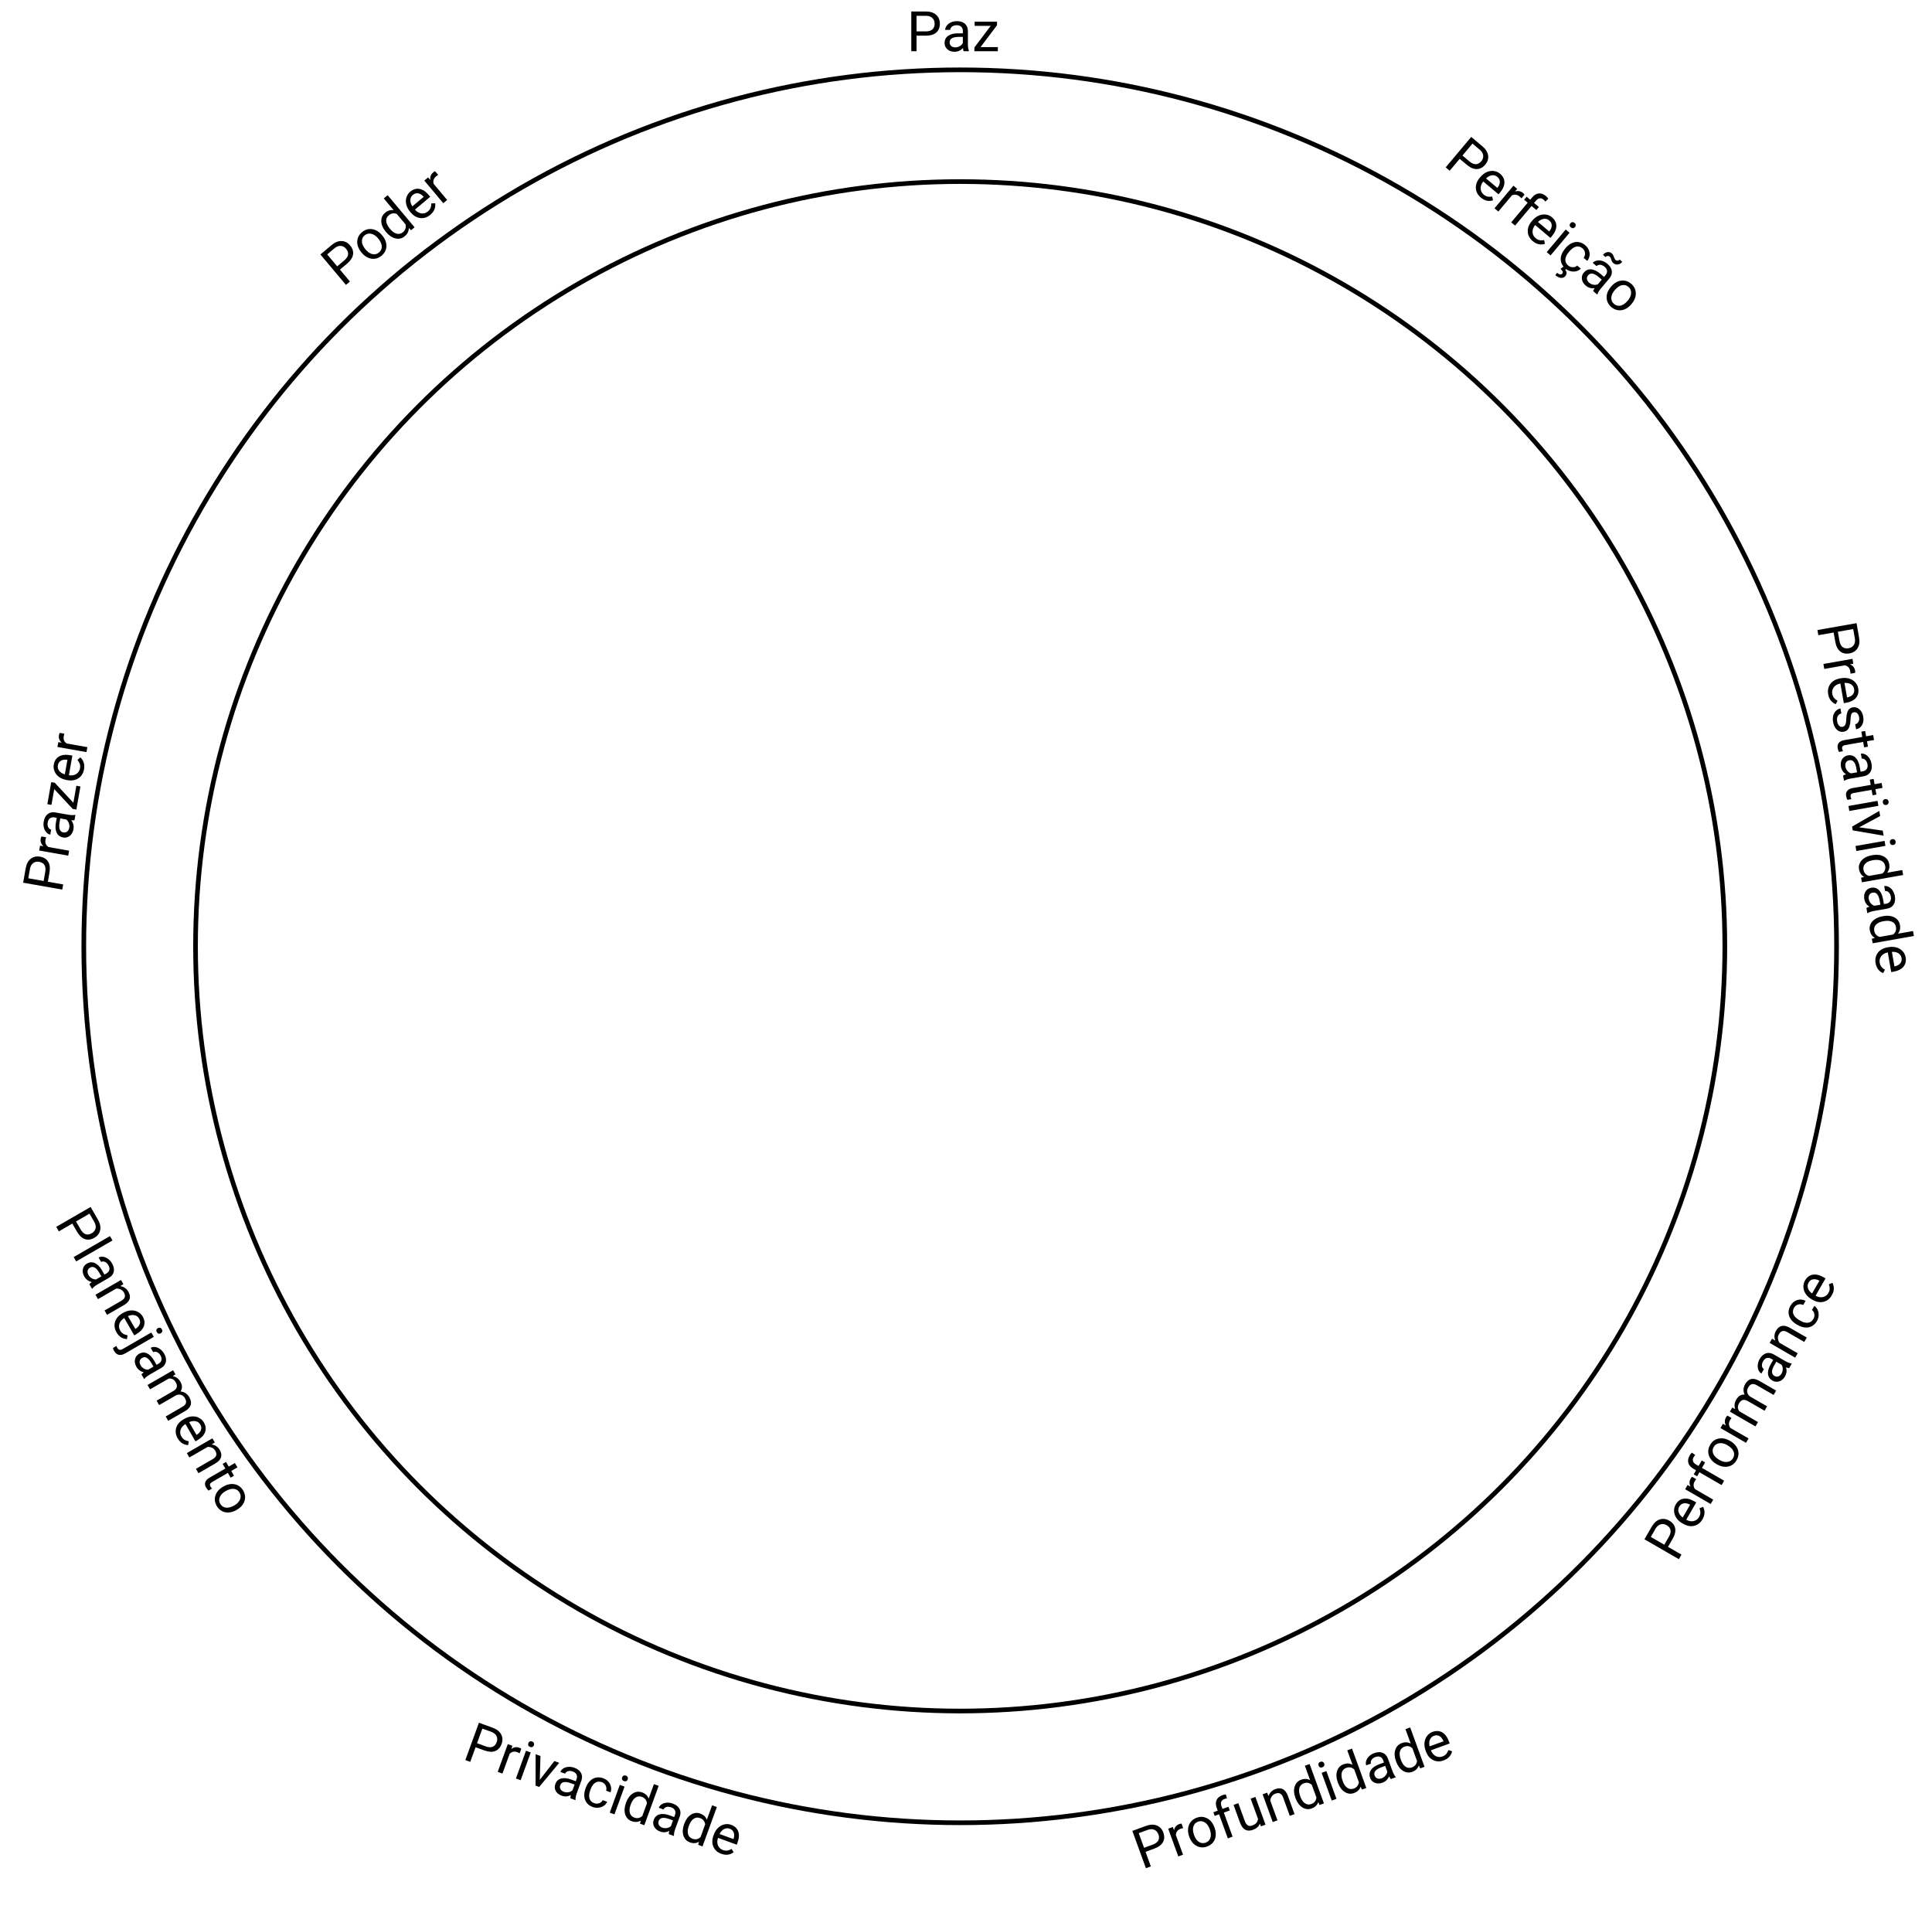 <svg width="830" height="820" viewBox="0 0 830 820" fill="none" xmlns="http://www.w3.org/2000/svg">
<circle cx="412.5" cy="406.5" r="376.5" stroke="black" stroke-width="2"/>
<circle cx="412.5" cy="406.5" r="328.5" stroke="black" stroke-width="2"/>
<path d="M627.096 68.22L622.803 73.337L621.079 71.89L632.047 58.82L636.867 62.865C638.298 64.065 639.11 65.369 639.306 66.777C639.507 68.19 639.103 69.498 638.094 70.701C637.029 71.97 635.81 72.615 634.436 72.635C633.074 72.654 631.654 72.044 630.175 70.803L627.096 68.22ZM628.279 66.81L631.376 69.409C632.298 70.182 633.185 70.559 634.037 70.54C634.894 70.515 635.667 70.093 636.355 69.273C637.008 68.495 637.285 67.667 637.186 66.788C637.087 65.909 636.617 65.102 635.776 64.366L632.58 61.684L628.279 66.81ZM636.171 84.86C634.855 83.756 634.145 82.426 634.042 80.871C633.945 79.31 634.503 77.806 635.719 76.357L635.975 76.052C636.783 75.088 637.686 74.383 638.684 73.935C639.693 73.487 640.705 73.326 641.72 73.453C642.746 73.58 643.645 73.967 644.417 74.615C645.679 75.674 646.312 76.914 646.314 78.333C646.316 79.753 645.667 81.237 644.366 82.787L643.786 83.479L637.206 77.957C636.427 78.935 636.055 79.944 636.09 80.983C636.137 82.021 636.573 82.887 637.399 83.58C637.985 84.072 638.582 84.369 639.19 84.472C639.798 84.574 640.42 84.555 641.057 84.416L641.408 86.058C639.545 86.625 637.799 86.226 636.171 84.86ZM643.272 75.979C642.601 75.417 641.833 75.19 640.966 75.299C640.105 75.402 639.251 75.849 638.405 76.638L643.271 80.721L643.376 80.595C644.036 79.711 644.356 78.868 644.336 78.066C644.321 77.257 643.966 76.562 643.272 75.979ZM653.635 85.196C653.419 84.943 653.165 84.693 652.871 84.447C651.782 83.533 650.654 83.377 649.486 83.978L643.701 90.873L642.041 89.479L650.191 79.766L651.807 81.122L650.892 82.266C652.165 81.856 653.301 82.07 654.3 82.908C654.624 83.179 654.834 83.427 654.931 83.652L653.635 85.196ZM649.231 95.513L656.304 87.083L654.769 85.795L655.846 84.511L657.382 85.8L658.218 84.803C659.091 83.762 660.045 83.19 661.079 83.089C662.112 82.987 663.138 83.363 664.155 84.217C664.538 84.538 664.876 84.908 665.167 85.326L663.948 86.598C663.712 86.308 663.435 86.03 663.118 85.763C662.579 85.312 662.03 85.121 661.471 85.192C660.916 85.257 660.393 85.583 659.901 86.17L659.042 87.193L661.116 88.933L660.039 90.217L657.965 88.477L650.892 96.906L649.231 95.513ZM658.471 103.571C657.154 102.467 656.444 101.137 656.341 99.582C656.244 98.021 656.803 96.517 658.018 95.069L658.274 94.763C659.082 93.8 659.986 93.094 660.983 92.646C661.992 92.198 663.004 92.037 664.019 92.165C665.045 92.291 665.944 92.678 666.716 93.326C667.979 94.385 668.611 95.625 668.613 97.044C668.615 98.464 667.966 99.949 666.666 101.499L666.085 102.19L659.505 96.668C658.726 97.646 658.354 98.655 658.389 99.694C658.436 100.733 658.872 101.598 659.698 102.291C660.284 102.783 660.881 103.081 661.489 103.183C662.097 103.285 662.719 103.266 663.356 103.127L663.708 104.769C661.844 105.336 660.098 104.937 658.471 103.571ZM665.571 94.691C664.901 94.128 664.132 93.901 663.265 94.01C662.404 94.114 661.55 94.56 660.704 95.349L665.57 99.432L665.675 99.306C666.335 98.422 666.655 97.579 666.635 96.777C666.62 95.968 666.265 95.273 665.571 94.691ZM666.144 109.704L664.483 108.311L672.634 98.598L674.294 99.991L666.144 109.704ZM674.661 95.908C674.887 95.639 675.158 95.479 675.476 95.429C675.799 95.384 676.122 95.498 676.445 95.769C676.769 96.04 676.936 96.338 676.948 96.665C676.96 96.991 676.853 97.288 676.627 97.558C676.401 97.827 676.129 97.981 675.811 98.02C675.492 98.059 675.172 97.943 674.848 97.672C674.525 97.401 674.355 97.105 674.338 96.785C674.327 96.47 674.435 96.177 674.661 95.908ZM673.693 114.035C674.286 114.532 674.954 114.787 675.698 114.799C676.442 114.812 677.064 114.569 677.564 114.07L679.135 115.389C678.638 115.92 678.002 116.289 677.227 116.495C676.452 116.702 675.643 116.706 674.799 116.508C673.962 116.315 673.214 115.943 672.556 115.39C671.233 114.28 670.549 112.957 670.503 111.419C670.468 109.881 671.094 108.345 672.379 106.813L672.613 106.535C673.406 105.589 674.285 104.894 675.25 104.449C676.215 104.004 677.191 103.85 678.179 103.985C679.173 104.125 680.113 104.567 680.998 105.31C682.088 106.224 682.718 107.309 682.888 108.564C683.065 109.824 682.741 110.995 681.915 112.076L680.344 110.758C680.823 110.089 681.016 109.374 680.921 108.611C680.838 107.848 680.482 107.202 679.853 106.675C679.009 105.967 678.098 105.722 677.119 105.941C676.151 106.159 675.185 106.842 674.221 107.991L673.957 108.305C673.018 109.425 672.525 110.48 672.479 111.471C672.433 112.462 672.837 113.317 673.693 114.035ZM672.908 115.517L672.408 115.894C673.188 116.824 673.212 117.726 672.479 118.599C671.992 119.18 671.368 119.437 670.608 119.37C669.843 119.31 669.033 118.92 668.177 118.202L668.92 117.189C669.393 117.586 669.823 117.814 670.211 117.875C670.605 117.94 670.92 117.832 671.156 117.551C671.377 117.287 671.444 117.012 671.358 116.726C671.272 116.44 670.959 116.024 670.417 115.478L671.714 114.516L672.908 115.517ZM684.43 125.048C684.495 124.777 684.704 124.37 685.056 123.829C683.611 123.983 682.353 123.611 681.281 122.712C680.324 121.909 679.763 120.979 679.598 119.923C679.445 118.866 679.717 117.922 680.415 117.09C681.264 116.078 682.305 115.616 683.538 115.702C684.782 115.787 686.101 116.415 687.496 117.585L689.111 118.941L689.752 118.178C690.239 117.597 690.452 116.991 690.391 116.359C690.335 115.72 689.969 115.117 689.293 114.55C688.7 114.053 688.078 113.785 687.426 113.748C686.774 113.711 686.27 113.905 685.913 114.33L684.243 112.929C684.65 112.444 685.212 112.12 685.93 111.958C686.659 111.794 687.427 111.827 688.235 112.055C689.048 112.289 689.808 112.702 690.514 113.295C691.633 114.234 692.274 115.251 692.436 116.346C692.604 117.435 692.287 118.48 691.488 119.482L687.737 123.952C686.988 124.844 686.507 125.649 686.292 126.366L686.172 126.51L684.43 125.048ZM682.736 121.47C683.257 121.907 683.864 122.187 684.557 122.309C685.249 122.431 685.881 122.365 686.452 122.11L688.125 120.117L686.823 119.025C684.788 117.317 683.271 117.059 682.272 118.25C681.835 118.771 681.667 119.323 681.768 119.908C681.869 120.492 682.192 121.013 682.736 121.47ZM696.909 112.511C696.366 113.157 695.741 113.525 695.034 113.615C694.332 113.71 693.706 113.526 693.156 113.064C692.91 112.858 692.723 112.65 692.594 112.439C692.464 112.229 692.331 111.908 692.193 111.476C692.062 111.05 691.945 110.763 691.843 110.617C691.753 110.469 691.624 110.325 691.456 110.185C691.211 109.979 690.921 109.899 690.587 109.945C690.258 109.985 689.97 110.151 689.724 110.445L688.664 109.448C689.201 108.807 689.825 108.428 690.535 108.311C691.252 108.198 691.889 108.375 692.445 108.842C692.655 109.018 692.818 109.206 692.935 109.407C693.053 109.607 693.182 109.915 693.324 110.329C693.466 110.744 693.589 111.041 693.693 111.22C693.803 111.405 693.951 111.575 694.137 111.73C694.394 111.946 694.692 112.023 695.03 111.96C695.375 111.902 695.66 111.739 695.886 111.469L696.909 112.511ZM692.145 123.092C692.943 122.141 693.847 121.441 694.856 120.992C695.87 120.548 696.883 120.399 697.894 120.543C698.911 120.693 699.847 121.127 700.703 121.845C702.026 122.954 702.71 124.309 702.755 125.907C702.807 127.511 702.195 129.073 700.919 130.593L700.821 130.71C700.028 131.655 699.132 132.352 698.135 132.8C697.148 133.246 696.14 133.396 695.113 133.247C694.091 133.104 693.143 132.665 692.269 131.932C690.953 130.827 690.269 129.473 690.217 127.869C690.171 126.271 690.781 124.717 692.047 123.209L692.145 123.092ZM693.649 124.691C692.745 125.768 692.268 126.841 692.217 127.911C692.172 128.985 692.569 129.873 693.407 130.576C694.251 131.285 695.197 131.518 696.246 131.276C697.3 131.029 698.327 130.31 699.326 129.119C700.22 128.053 700.689 126.978 700.733 125.893C700.787 124.807 700.396 123.912 699.558 123.209C698.738 122.521 697.803 122.292 696.753 122.523C695.703 122.753 694.668 123.476 693.649 124.691Z" fill="black"/>
<path d="M787.745 271.701L781.166 272.861L780.776 270.645L797.579 267.682L798.672 273.879C798.996 275.718 798.78 277.24 798.025 278.444C797.271 279.656 796.12 280.398 794.574 280.671C792.943 280.958 791.595 280.668 790.529 279.801C789.473 278.94 788.778 277.56 788.443 275.659L787.745 271.701ZM789.556 271.381L790.259 275.363C790.467 276.548 790.905 277.407 791.57 277.94C792.243 278.472 793.106 278.645 794.16 278.459C795.16 278.283 795.905 277.826 796.394 277.089C796.883 276.353 797.042 275.432 796.871 274.328L796.146 270.219L789.556 271.381ZM794.981 289.393C794.978 289.06 794.943 288.705 794.877 288.328C794.63 286.928 793.866 286.083 792.586 285.793L783.722 287.356L783.346 285.221L795.833 283.019L796.199 285.096L794.763 285.385C796.002 285.889 796.735 286.783 796.961 288.068C797.034 288.483 797.036 288.808 796.966 289.043L794.981 289.393ZM785.4 298.222C785.102 296.529 785.413 295.054 786.334 293.797C787.262 292.539 788.657 291.745 790.519 291.417L790.911 291.348C792.15 291.129 793.296 291.169 794.348 291.468C795.409 291.772 796.287 292.3 796.983 293.05C797.687 293.806 798.127 294.681 798.302 295.673C798.588 297.296 798.276 298.653 797.365 299.741C796.455 300.83 795.003 301.55 793.01 301.901L792.122 302.058L790.63 293.599C789.404 293.847 788.471 294.38 787.83 295.199C787.198 296.025 786.976 296.968 787.163 298.03C787.296 298.784 787.563 299.395 787.963 299.864C788.363 300.333 788.851 300.719 789.428 301.022L788.643 302.505C786.85 301.742 785.769 300.314 785.4 298.222ZM796.548 295.982C796.396 295.121 795.953 294.453 795.219 293.98C794.493 293.505 793.552 293.298 792.396 293.359L793.499 299.614L793.661 299.585C794.735 299.332 795.522 298.892 796.022 298.265C796.53 297.636 796.705 296.875 796.548 295.982ZM791.522 312.219C792.099 312.117 792.506 311.819 792.744 311.325C792.991 310.837 793.135 310.031 793.174 308.905C793.215 307.787 793.341 306.881 793.551 306.185C793.763 305.497 794.065 304.96 794.457 304.574C794.851 304.195 795.355 303.951 795.97 303.843C796.994 303.662 797.935 303.94 798.795 304.677C799.656 305.422 800.205 306.467 800.443 307.814C800.692 309.23 800.529 310.44 799.953 311.446C799.378 312.46 798.521 313.067 797.383 313.268L797.004 311.121C797.589 311.018 798.049 310.679 798.384 310.105C798.72 309.538 798.822 308.877 798.689 308.123C798.552 307.346 798.275 306.768 797.859 306.389C797.444 306.01 796.962 305.869 796.416 305.966C795.901 306.056 795.548 306.329 795.358 306.783C795.169 307.237 795.048 308.015 794.997 309.119C794.947 310.231 794.815 311.146 794.601 311.866C794.387 312.587 794.073 313.146 793.659 313.544C793.254 313.948 792.717 314.21 792.048 314.328C790.932 314.524 789.957 314.236 789.123 313.463C788.296 312.689 787.757 311.59 787.506 310.166C787.33 309.166 787.351 308.25 787.569 307.418C787.787 306.587 788.173 305.896 788.727 305.346C789.29 304.803 789.94 304.466 790.679 304.335L791.055 306.471C790.347 306.635 789.827 307.02 789.498 307.626C789.177 308.238 789.094 308.982 789.249 309.859C789.391 310.667 789.667 311.285 790.076 311.712C790.493 312.147 790.975 312.315 791.522 312.219ZM805.098 317.881L802.074 318.414L802.485 320.746L800.835 321.037L800.424 318.705L792.68 320.071C792.18 320.159 791.821 320.329 791.604 320.582C791.394 320.833 791.334 321.209 791.422 321.709C791.465 321.955 791.571 322.285 791.739 322.7L790.008 323.005C789.755 322.471 789.582 321.938 789.488 321.407C789.32 320.453 789.482 319.683 789.973 319.096C790.465 318.51 791.242 318.123 792.303 317.936L800.047 316.57L799.646 314.297L801.297 314.006L801.698 316.279L804.721 315.746L805.098 317.881ZM791.799 333.161C792.023 332.994 792.444 332.817 793.062 332.629C791.856 331.818 791.131 330.724 790.888 329.347C790.671 328.116 790.839 327.043 791.392 326.129C791.954 325.22 792.769 324.672 793.839 324.483C795.139 324.254 796.234 324.569 797.123 325.428C798.021 326.293 798.628 327.621 798.944 329.414L799.311 331.491L800.292 331.318C801.038 331.187 801.591 330.859 801.951 330.336C802.318 329.811 802.426 329.114 802.272 328.244C802.138 327.482 801.833 326.878 801.357 326.43C800.882 325.982 800.371 325.807 799.825 325.903L799.446 323.757C800.069 323.647 800.708 323.76 801.362 324.097C802.026 324.44 802.593 324.959 803.065 325.653C803.538 326.355 803.854 327.16 804.014 328.068C804.268 329.507 804.105 330.698 803.526 331.641C802.954 332.582 802.04 333.18 800.783 333.433L795.036 334.446C793.89 334.649 793.004 334.956 792.378 335.367L792.194 335.4L791.799 333.161ZM792.801 329.331C792.919 330 793.205 330.605 793.657 331.144C794.109 331.683 794.635 332.038 795.237 332.21L797.799 331.758L797.504 330.084C797.042 327.469 796.046 326.296 794.515 326.566C793.846 326.684 793.362 326.999 793.064 327.512C792.765 328.024 792.678 328.631 792.801 329.331ZM808.728 338.47L805.704 339.003L806.115 341.334L804.465 341.625L804.054 339.294L796.31 340.659C795.81 340.748 795.451 340.918 795.234 341.17C795.025 341.422 794.964 341.797 795.052 342.297C795.095 342.544 795.201 342.874 795.37 343.288L793.639 343.594C793.386 343.059 793.212 342.527 793.119 341.996C792.951 341.042 793.112 340.271 793.604 339.685C794.095 339.098 794.872 338.712 795.934 338.524L803.678 337.159L803.277 334.885L804.927 334.594L805.328 336.868L808.352 336.335L808.728 338.47ZM794.479 348.36L794.103 346.225L806.59 344.023L806.966 346.158L794.479 348.36ZM809.871 343.266C810.217 343.205 810.528 343.257 810.803 343.423C811.08 343.596 811.255 343.891 811.328 344.306C811.401 344.722 811.338 345.058 811.137 345.316C810.936 345.573 810.663 345.732 810.317 345.793C809.971 345.855 809.663 345.798 809.394 345.623C809.126 345.448 808.955 345.153 808.881 344.738C808.808 344.322 808.868 343.986 809.061 343.73C809.255 343.482 809.525 343.327 809.871 343.266ZM798.707 355.397L808.842 356.799L809.227 358.98L795.95 356.704L795.663 355.077L807.353 348.351L807.737 350.532L798.707 355.397ZM797.511 365.556L797.135 363.421L809.622 361.219L809.998 363.354L797.511 365.556ZM812.903 360.462C813.25 360.401 813.56 360.453 813.835 360.619C814.112 360.792 814.287 361.086 814.36 361.502C814.433 361.917 814.37 362.254 814.169 362.511C813.969 362.769 813.695 362.928 813.349 362.989C813.003 363.05 812.695 362.993 812.426 362.819C812.158 362.644 811.987 362.349 811.913 361.933C811.84 361.518 811.9 361.182 812.093 360.926C812.287 360.678 812.557 360.523 812.903 360.462ZM804.371 367.345C806.287 367.007 807.906 367.19 809.228 367.893C810.557 368.594 811.352 369.68 811.611 371.149C811.868 372.611 811.572 373.857 810.723 374.888L817.232 373.74L817.608 375.875L799.882 379.001L799.536 377.039L800.856 376.699C799.659 376.029 798.926 374.933 798.658 373.409C798.403 371.963 798.787 370.678 799.81 369.553C800.835 368.436 802.302 367.71 804.21 367.373L804.371 367.345ZM804.505 369.523C803.09 369.772 802.033 370.26 801.336 370.986C800.639 371.711 800.382 372.59 800.563 373.621C800.802 374.975 801.584 375.856 802.91 376.265L808.646 375.254C809.71 374.408 810.126 373.323 809.892 372C809.708 370.953 809.16 370.209 808.249 369.767C807.338 369.324 806.09 369.243 804.505 369.523ZM801.827 390.034C802.052 389.867 802.473 389.69 803.09 389.502C801.884 388.691 801.159 387.597 800.917 386.22C800.7 384.989 800.867 383.916 801.42 383.001C801.982 382.093 802.797 381.545 803.867 381.356C805.167 381.127 806.262 381.442 807.151 382.3C808.049 383.165 808.656 384.494 808.973 386.287L809.339 388.364L810.32 388.191C811.066 388.059 811.619 387.732 811.979 387.208C812.347 386.683 812.454 385.986 812.3 385.117C812.166 384.355 811.861 383.75 811.386 383.303C810.91 382.855 810.399 382.679 809.853 382.776L809.474 380.629C810.098 380.519 810.736 380.633 811.391 380.97C812.054 381.313 812.622 381.831 813.093 382.526C813.566 383.228 813.882 384.033 814.042 384.941C814.296 386.379 814.133 387.57 813.554 388.513C812.982 389.455 812.068 390.052 810.812 390.306L805.064 391.319C803.918 391.521 803.032 391.828 802.407 392.24L802.222 392.272L801.827 390.034ZM802.83 386.204C802.948 386.873 803.233 387.477 803.685 388.016C804.137 388.555 804.664 388.911 805.265 389.082L807.827 388.631L807.532 386.957C807.071 384.341 806.075 383.168 804.543 383.438C803.874 383.556 803.39 383.872 803.092 384.384C802.794 384.897 802.706 385.504 802.83 386.204ZM808.991 393.542C810.906 393.204 812.525 393.387 813.847 394.09C815.176 394.792 815.971 395.877 816.23 397.347C816.488 398.809 816.192 400.055 815.342 401.085L821.851 399.937L822.228 402.072L804.501 405.198L804.155 403.236L805.476 402.896C804.279 402.227 803.546 401.13 803.277 399.607C803.022 398.16 803.406 396.875 804.43 395.751C805.454 394.634 806.921 393.907 808.829 393.571L808.991 393.542ZM809.125 395.72C807.709 395.97 806.653 396.457 805.956 397.183C805.259 397.909 805.001 398.787 805.183 399.818C805.421 401.172 806.204 402.054 807.529 402.463L813.265 401.451C814.329 400.605 814.745 399.52 814.512 398.197C814.327 397.151 813.779 396.406 812.868 395.964C811.958 395.522 810.71 395.44 809.125 395.72ZM805.77 413.744C805.472 412.052 805.783 410.577 806.703 409.32C807.632 408.061 809.027 407.268 810.889 406.94L811.281 406.87C812.52 406.652 813.665 406.692 814.717 406.99C815.779 407.295 816.657 407.822 817.353 408.572C818.057 409.329 818.497 410.203 818.672 411.196C818.958 412.819 818.646 414.175 817.735 415.264C816.824 416.353 815.373 417.073 813.38 417.424L812.491 417.581L811 409.121C809.774 409.369 808.841 409.903 808.2 410.722C807.568 411.547 807.346 412.491 807.533 413.552C807.666 414.306 807.932 414.918 808.332 415.387C808.732 415.856 809.221 416.242 809.798 416.544L809.012 418.028C807.22 417.265 806.139 415.837 805.77 413.744ZM816.918 411.505C816.766 410.643 816.323 409.976 815.589 409.502C814.862 409.027 813.922 408.82 812.766 408.881L813.869 415.136L814.031 415.108C815.105 414.855 815.892 414.415 816.392 413.787C816.9 413.158 817.075 412.397 816.918 411.505Z" fill="black"/>
<path d="M716.584 664.476L722.369 667.815L721.244 669.764L706.467 661.233L709.614 655.783C710.547 654.166 711.691 653.139 713.043 652.702C714.4 652.258 715.758 652.429 717.118 653.214C718.553 654.043 719.399 655.131 719.658 656.48C719.913 657.819 719.559 659.323 718.594 660.995L716.584 664.476ZM714.991 663.556L717.012 660.054C717.614 659.012 717.831 658.073 717.664 657.237C717.491 656.397 716.94 655.71 716.014 655.175C715.134 654.667 714.27 654.538 713.422 654.788C712.574 655.038 711.861 655.641 711.282 656.597L709.196 660.21L714.991 663.556ZM731.396 652.649C730.537 654.137 729.35 655.067 727.837 655.438C726.317 655.805 724.738 655.516 723.101 654.571L722.756 654.372C721.666 653.743 720.815 652.976 720.2 652.071C719.583 651.156 719.25 650.187 719.199 649.165C719.145 648.133 719.37 647.181 719.874 646.308C720.699 644.88 721.809 644.042 723.207 643.793C724.604 643.545 726.179 643.926 727.932 644.938L728.713 645.389L724.418 652.828C725.516 653.426 726.574 653.618 727.592 653.402C728.606 653.176 729.383 652.596 729.922 651.662C730.305 650.999 730.494 650.36 730.489 649.743C730.484 649.127 730.358 648.517 730.11 647.915L731.666 647.283C732.548 649.02 732.459 650.808 731.396 652.649ZM721.417 647.198C720.98 647.956 720.89 648.752 721.148 649.587C721.399 650.417 721.987 651.181 722.911 651.877L726.087 646.376L725.944 646.294C724.959 645.798 724.073 645.629 723.287 645.788C722.493 645.944 721.87 646.414 721.417 647.198ZM728.694 635.392C728.482 635.649 728.281 635.943 728.089 636.274C727.379 637.506 727.42 638.644 728.215 639.689L736.009 644.189L734.925 646.067L723.945 639.727L724.999 637.9L726.285 638.602C725.66 637.42 725.673 636.264 726.326 635.134C726.537 634.769 726.744 634.519 726.948 634.384L728.694 635.392ZM739.619 637.938L730.089 632.436L729.087 634.171L727.636 633.333L728.638 631.598L727.511 630.947C726.334 630.268 725.606 629.428 725.326 628.427C725.047 627.427 725.239 626.352 725.903 625.202C726.153 624.769 726.459 624.372 726.82 624.012L728.284 624.993C728.039 625.276 727.813 625.596 727.606 625.955C727.255 626.564 727.163 627.137 727.33 627.676C727.49 628.211 727.902 628.669 728.565 629.052L729.722 629.72L731.075 627.376L732.527 628.214L731.173 630.558L740.703 636.06L739.619 637.938ZM737.378 628.904C736.303 628.283 735.456 627.515 734.839 626.599C734.226 625.677 733.903 624.705 733.87 623.685C733.84 622.657 734.105 621.66 734.663 620.692C735.527 619.197 736.742 618.288 738.308 617.966C739.878 617.637 741.523 617.968 743.241 618.96L743.373 619.036C744.442 619.654 745.284 620.415 745.898 621.32C746.509 622.214 746.831 623.18 746.863 624.218C746.899 625.249 746.632 626.259 746.062 627.246C745.203 628.735 743.988 629.644 742.418 629.973C740.851 630.295 739.215 629.965 737.51 628.98L737.378 628.904ZM738.692 627.145C739.909 627.848 741.049 628.132 742.111 627.996C743.176 627.854 743.983 627.309 744.53 626.362C745.08 625.408 745.146 624.435 744.726 623.444C744.299 622.449 743.412 621.562 742.066 620.785C740.862 620.09 739.721 619.815 738.645 619.96C737.566 620.095 736.753 620.636 736.206 621.583C735.671 622.51 735.608 623.47 736.017 624.465C736.427 625.459 737.318 626.352 738.692 627.145ZM743.869 609.106C743.658 609.363 743.457 609.657 743.265 609.989C742.554 611.22 742.596 612.359 743.391 613.404L751.185 617.904L750.101 619.781L739.12 613.442L740.175 611.615L741.461 612.317C740.836 611.135 740.849 609.979 741.501 608.849C741.712 608.483 741.92 608.233 742.124 608.099L743.869 609.106ZM744.206 604.633L745.453 605.285C744.971 603.933 745.124 602.574 745.913 601.207C746.8 599.671 747.992 598.966 749.49 599.09C749.173 598.42 749.02 597.701 749.031 596.931C749.047 596.155 749.285 595.368 749.745 594.57C751.136 592.161 753.119 591.673 755.693 593.105L763.05 597.353L761.967 599.23L754.72 595.047C753.935 594.594 753.247 594.435 752.654 594.571C752.055 594.703 751.511 595.192 751.022 596.038C750.62 596.734 750.496 597.434 750.65 598.136C750.797 598.835 751.201 599.424 751.861 599.905L759.148 604.112L758.058 605.999L750.863 601.845C749.266 600.923 748.017 601.244 747.114 602.807C746.403 604.038 746.441 605.183 747.228 606.242L755.246 610.871L754.162 612.748L743.181 606.409L744.206 604.633ZM768.605 587.732C768.326 587.715 767.89 587.58 767.296 587.328C767.699 588.724 767.55 590.028 766.851 591.239C766.226 592.321 765.408 593.035 764.397 593.38C763.383 593.715 762.405 593.611 761.465 593.068C760.321 592.408 759.685 591.463 759.556 590.234C759.424 588.994 759.813 587.586 760.723 586.009L761.778 584.182L760.915 583.684C760.259 583.305 759.625 583.201 759.012 583.371C758.393 583.536 757.863 584.002 757.422 584.766C757.035 585.436 756.88 586.095 756.956 586.744C757.033 587.392 757.312 587.855 757.792 588.133L756.702 590.02C756.154 589.704 755.738 589.207 755.453 588.528C755.165 587.839 755.064 587.076 755.149 586.242C755.238 585.4 755.513 584.58 755.974 583.781C756.704 582.516 757.595 581.709 758.645 581.359C759.688 581.005 760.772 581.135 761.898 581.748L766.952 584.666C767.96 585.248 768.836 585.583 769.58 585.669L769.742 585.763L768.605 587.732ZM765.375 590.021C765.715 589.433 765.885 588.787 765.885 588.083C765.886 587.38 765.711 586.769 765.36 586.251L763.107 584.95L762.258 586.421C760.929 588.722 760.939 590.261 762.285 591.038C762.874 591.378 763.447 591.447 764.005 591.246C764.563 591.045 765.02 590.637 765.375 590.021ZM761.263 575.09L762.678 575.826C762.107 574.377 762.212 572.976 762.994 571.623C764.333 569.303 766.318 568.888 768.948 570.379L776.205 574.569L775.121 576.446L767.854 572.251C767.059 571.801 766.368 571.646 765.782 571.785C765.2 571.918 764.692 572.361 764.259 573.112C763.907 573.72 763.761 574.349 763.82 574.996C763.879 575.644 764.098 576.249 764.478 576.81L772.302 581.328L771.218 583.205L760.238 576.866L761.263 575.09ZM779.053 566.565C779.44 565.895 779.575 565.193 779.458 564.458C779.341 563.723 778.994 563.153 778.416 562.747L779.441 560.971C780.051 561.368 780.525 561.93 780.863 562.657C781.201 563.385 781.345 564.181 781.297 565.046C781.252 565.904 781.015 566.706 780.586 567.45C779.722 568.945 778.537 569.849 777.031 570.161C775.522 570.462 773.901 570.113 772.169 569.113L771.855 568.932C770.786 568.314 769.948 567.569 769.343 566.696C768.737 565.824 768.415 564.889 768.377 563.893C768.343 562.889 768.615 561.887 769.193 560.886C769.904 559.655 770.862 558.846 772.069 558.46C773.279 558.067 774.488 558.183 775.696 558.809L774.671 560.585C773.929 560.229 773.191 560.163 772.457 560.389C771.719 560.604 771.146 561.066 770.735 561.777C770.185 562.731 770.102 563.671 770.487 564.597C770.87 565.512 771.711 566.345 773.01 567.095L773.365 567.3C774.63 568.031 775.755 568.333 776.739 568.206C777.723 568.08 778.494 567.533 779.053 566.565ZM786.955 556.418C786.095 557.907 784.909 558.837 783.396 559.208C781.875 559.575 780.297 559.286 778.659 558.341L778.314 558.142C777.225 557.513 776.373 556.746 775.759 555.841C775.142 554.925 774.808 553.957 774.757 552.935C774.704 551.903 774.929 550.95 775.433 550.078C776.257 548.65 777.368 547.812 778.766 547.563C780.163 547.315 781.738 547.696 783.49 548.708L784.272 549.159L779.977 556.598C781.075 557.196 782.133 557.387 783.15 557.172C784.165 556.946 784.942 556.366 785.481 555.432C785.864 554.769 786.052 554.129 786.047 553.513C786.042 552.897 785.916 552.287 785.669 551.684L787.224 551.053C788.107 552.79 788.017 554.578 786.955 556.418ZM776.976 550.968C776.538 551.726 776.448 552.522 776.706 553.357C776.957 554.187 777.545 554.95 778.469 555.646L781.645 550.146L781.503 550.064C780.518 549.567 779.632 549.399 778.845 549.558C778.052 549.713 777.429 550.183 776.976 550.968Z" fill="black"/>
<path d="M492.123 795.47L494.408 801.747L492.294 802.517L486.458 786.483L492.371 784.331C494.126 783.692 495.662 783.641 496.979 784.175C498.303 784.708 499.234 785.712 499.771 787.187C500.338 788.744 500.286 790.122 499.617 791.321C498.953 792.511 497.714 793.436 495.901 794.096L492.123 795.47ZM491.494 793.742L495.293 792.359C496.424 791.947 497.194 791.368 497.604 790.62C498.01 789.865 498.031 788.985 497.665 787.979C497.317 787.024 496.739 786.371 495.928 786.017C495.118 785.663 494.184 785.667 493.126 786.027L489.206 787.454L491.494 793.742ZM508.29 785.271C507.963 785.332 507.619 785.428 507.26 785.559C505.924 786.045 505.224 786.944 505.161 788.256L508.239 796.713L506.202 797.455L501.865 785.54L503.847 784.818L504.381 786.183C504.662 784.875 505.415 783.998 506.641 783.552C507.038 783.408 507.357 783.349 507.6 783.377L508.29 785.271ZM510.876 788.882C510.451 787.715 510.297 786.582 510.412 785.484C510.536 784.383 510.912 783.431 511.543 782.628C512.181 781.823 513.025 781.229 514.074 780.846C515.697 780.256 517.212 780.341 518.619 781.1C520.034 781.858 521.08 783.169 521.759 785.033L521.811 785.176C522.233 786.336 522.389 787.46 522.278 788.548C522.171 789.626 521.797 790.573 521.154 791.389C520.519 792.202 519.665 792.804 518.593 793.194C516.978 793.782 515.464 793.697 514.049 792.94C512.642 792.18 511.601 790.875 510.928 789.025L510.876 788.882ZM513.012 788.379C513.493 789.7 514.184 790.65 515.085 791.229C515.993 791.804 516.96 791.905 517.988 791.531C519.023 791.154 519.699 790.451 520.014 789.422C520.327 788.385 520.217 787.137 519.686 785.676C519.21 784.369 518.513 783.425 517.595 782.845C516.682 782.254 515.711 782.146 514.684 782.52C513.678 782.886 513.012 783.582 512.687 784.606C512.361 785.631 512.47 786.889 513.012 788.379ZM527.488 789.707L523.725 779.367L521.842 780.052L521.268 778.478L523.151 777.792L522.707 776.57C522.242 775.292 522.224 774.181 522.652 773.235C523.081 772.289 523.92 771.589 525.168 771.135C525.638 770.964 526.127 770.856 526.635 770.813L527.126 772.505C526.757 772.564 526.377 772.665 525.988 772.806C525.328 773.047 524.888 773.427 524.67 773.947C524.449 774.46 524.47 775.076 524.732 775.795L525.189 777.051L527.732 776.125L528.306 777.7L525.762 778.625L529.525 788.966L527.488 789.707ZM541.254 783.362C540.8 784.583 539.806 785.473 538.272 786.032C537.002 786.494 535.899 786.479 534.964 785.988C534.033 785.487 533.301 784.515 532.767 783.072L529.946 775.319L531.983 774.578L534.785 782.275C535.442 784.081 536.505 784.717 537.973 784.182C539.529 783.616 540.353 782.659 540.445 781.312L537.291 772.646L539.328 771.904L543.665 783.819L541.727 784.525L541.254 783.362ZM544.361 770.073L544.972 771.546C545.465 770.07 546.446 769.064 547.914 768.53C550.432 767.613 552.22 768.572 553.276 771.405L556.141 779.278L554.104 780.02L551.234 772.135C550.914 771.279 550.485 770.716 549.946 770.446C549.415 770.174 548.742 770.186 547.927 770.483C547.266 770.724 546.75 771.111 546.379 771.645C546.008 772.179 545.788 772.783 545.717 773.457L548.807 781.948L546.77 782.689L542.433 770.774L544.361 770.073ZM556.514 772.284C555.848 770.456 555.747 768.83 556.21 767.406C556.67 765.975 557.601 765.004 559.003 764.494C560.398 763.986 561.677 764.061 562.839 764.719L560.579 758.508L562.616 757.766L568.772 774.681L566.9 775.362L566.336 774.121C565.885 775.416 564.932 776.328 563.478 776.857C562.098 777.359 560.766 777.204 559.481 776.392C558.203 775.576 557.233 774.259 556.57 772.438L556.514 772.284ZM558.635 771.773C559.127 773.124 559.791 774.08 560.626 774.64C561.462 775.201 562.372 775.302 563.356 774.944C564.648 774.474 565.38 773.55 565.553 772.174L563.561 766.701C562.542 765.799 561.402 765.579 560.139 766.038C559.141 766.402 558.503 767.07 558.226 768.044C557.948 769.018 558.085 770.261 558.635 771.773ZM574.157 772.721L572.12 773.463L567.783 761.548L569.82 760.806L574.157 772.721ZM566.468 758.447C566.347 758.117 566.345 757.802 566.46 757.502C566.583 757.2 566.843 756.976 567.239 756.832C567.636 756.688 567.978 756.692 568.266 756.845C568.555 756.997 568.759 757.239 568.879 757.569C569 757.9 568.997 758.212 568.872 758.508C568.746 758.803 568.485 759.022 568.089 759.167C567.692 759.311 567.351 759.31 567.066 759.165C566.787 759.017 566.588 758.778 566.468 758.447ZM574.728 765.654C574.062 763.826 573.961 762.2 574.424 760.777C574.884 759.345 575.815 758.375 577.217 757.864C578.612 757.357 579.891 757.432 581.053 758.089L578.792 751.879L580.83 751.137L586.986 768.052L585.114 768.733L584.55 767.492C584.099 768.787 583.146 769.699 581.692 770.228C580.312 770.73 578.98 770.575 577.694 769.762C576.417 768.947 575.446 767.629 574.784 765.809L574.728 765.654ZM576.849 765.144C577.341 766.495 578.004 767.451 578.84 768.011C579.676 768.571 580.586 768.673 581.57 768.315C582.862 767.844 583.594 766.921 583.766 765.545L581.774 760.072C580.756 759.17 579.616 758.949 578.353 759.409C577.355 759.772 576.717 760.441 576.439 761.415C576.162 762.389 576.299 763.632 576.849 765.144ZM597.514 764.22C597.311 764.028 597.063 763.644 596.77 763.069C596.181 764.397 595.23 765.301 593.916 765.779C592.741 766.206 591.655 766.227 590.659 765.842C589.667 765.446 588.985 764.738 588.614 763.718C588.162 762.477 588.282 761.345 588.973 760.32C589.669 759.285 590.872 758.456 592.583 757.834L594.565 757.112L594.224 756.176C593.965 755.464 593.546 754.976 592.968 754.713C592.388 754.442 591.682 754.458 590.853 754.76C590.126 755.024 589.583 755.429 589.225 755.976C588.867 756.522 588.783 757.055 588.972 757.577L586.924 758.322C586.708 757.727 586.709 757.079 586.927 756.376C587.149 755.663 587.562 755.014 588.163 754.429C588.773 753.841 589.51 753.39 590.377 753.075C591.75 752.575 592.951 752.529 593.98 752.935C595.007 753.335 595.754 754.131 596.221 755.325L598.217 760.809C598.616 761.903 599.072 762.722 599.586 763.266L599.65 763.442L597.514 764.22ZM593.568 763.898C594.206 763.665 594.752 763.28 595.204 762.741C595.657 762.202 595.915 761.622 595.98 761L595.09 758.555L593.493 759.136C590.997 760.045 590.015 761.229 590.547 762.69C590.779 763.329 591.174 763.751 591.731 763.955C592.287 764.16 592.9 764.141 593.568 763.898ZM599.725 756.556C599.06 754.728 598.958 753.102 599.421 751.678C599.881 750.247 600.812 749.276 602.215 748.766C603.61 748.258 604.888 748.333 606.05 748.991L603.79 742.78L605.827 742.039L611.983 758.953L610.111 759.635L609.547 758.393C609.096 759.688 608.143 760.6 606.69 761.13C605.309 761.632 603.977 761.477 602.692 760.664C601.414 759.849 600.444 758.531 599.781 756.71L599.725 756.556ZM601.846 756.046C602.338 757.397 603.002 758.352 603.838 758.913C604.673 759.473 605.583 759.574 606.567 759.216C607.859 758.746 608.591 757.823 608.764 756.446L606.772 750.973C605.754 750.072 604.613 749.851 603.35 750.311C602.352 750.674 601.714 751.343 601.437 752.317C601.159 753.29 601.296 754.534 601.846 756.046ZM620.179 756.22C618.564 756.808 617.058 756.757 615.66 756.069C614.259 755.373 613.236 754.137 612.589 752.36L612.453 751.986C612.023 750.804 611.863 749.669 611.974 748.581C612.09 747.483 612.457 746.526 613.075 745.711C613.697 744.886 614.482 744.301 615.429 743.956C616.978 743.393 618.368 743.465 619.598 744.172C620.828 744.88 621.79 746.185 622.482 748.086L622.79 748.934L614.719 751.872C615.175 753.036 615.863 753.862 616.781 754.351C617.703 754.83 618.671 754.886 619.684 754.517C620.404 754.255 620.96 753.886 621.352 753.411C621.744 752.936 622.039 752.388 622.238 751.767L623.835 752.283C623.395 754.181 622.176 755.493 620.179 756.22ZM616.038 745.63C615.216 745.929 614.636 746.482 614.297 747.287C613.955 748.084 613.915 749.047 614.175 750.174L620.144 748.002L620.088 747.848C619.652 746.834 619.082 746.135 618.377 745.752C617.67 745.361 616.89 745.32 616.038 745.63Z" fill="black"/>
<path d="M204.313 750.552L202.028 756.829L199.914 756.06L205.75 740.026L211.663 742.178C213.418 742.817 214.628 743.765 215.293 745.021C215.965 746.28 216.033 747.647 215.496 749.123C214.929 750.679 214.004 751.702 212.72 752.191C211.447 752.675 209.903 752.587 208.09 751.927L204.313 750.552ZM204.942 748.823L208.741 750.206C209.872 750.618 210.834 750.669 211.629 750.359C212.426 750.042 213.007 749.381 213.373 748.375C213.721 747.421 213.698 746.548 213.304 745.756C212.91 744.965 212.193 744.367 211.151 743.962L207.231 742.536L204.942 748.823ZM223.253 753.131C222.963 752.967 222.638 752.82 222.279 752.689C220.943 752.203 219.829 752.442 218.938 753.406L215.859 761.863L213.822 761.122L218.159 749.207L220.141 749.928L219.673 751.317C220.729 750.495 221.869 750.308 223.095 750.754C223.492 750.898 223.774 751.059 223.942 751.237L223.253 753.131ZM223.678 764.709L221.641 763.968L225.977 752.053L228.015 752.794L223.678 764.709ZM226.963 748.832C227.083 748.502 227.283 748.259 227.564 748.103C227.853 747.95 228.195 747.946 228.592 748.091C228.988 748.235 229.248 748.458 229.37 748.761C229.493 749.063 229.494 749.379 229.374 749.71C229.254 750.04 229.051 750.278 228.765 750.423C228.479 750.569 228.138 750.569 227.742 750.425C227.346 750.281 227.085 750.061 226.959 749.766C226.841 749.474 226.842 749.162 226.963 748.832ZM231.886 764.566L238.168 756.489L240.249 757.247L231.64 767.607L230.087 767.042L230.107 753.556L232.188 754.313L231.886 764.566ZM245.052 772.489C245.02 772.211 245.077 771.758 245.223 771.129C243.918 771.768 242.608 771.848 241.294 771.37C240.119 770.943 239.274 770.261 238.759 769.325C238.253 768.384 238.186 767.404 238.557 766.383C239.009 765.143 239.829 764.352 241.017 764.011C242.215 763.666 243.669 763.805 245.38 764.427L247.362 765.149L247.703 764.213C247.962 763.5 247.955 762.858 247.681 762.284C247.411 761.703 246.86 761.262 246.031 760.96C245.304 760.696 244.628 760.657 244.002 760.845C243.377 761.033 242.969 761.388 242.78 761.909L240.731 761.164C240.948 760.569 241.365 760.073 241.984 759.674C242.613 759.271 243.346 759.039 244.183 758.978C245.028 758.92 245.883 759.048 246.749 759.363C248.122 759.863 249.072 760.6 249.599 761.573C250.129 762.539 250.189 763.629 249.78 764.844L247.784 770.328C247.386 771.422 247.209 772.342 247.253 773.09L247.189 773.266L245.052 772.489ZM242.237 769.705C242.875 769.938 243.541 769.993 244.234 769.871C244.927 769.749 245.498 769.471 245.947 769.036L246.837 766.591L245.24 766.01C242.744 765.101 241.23 765.378 240.699 766.839C240.466 767.477 240.497 768.054 240.792 768.569C241.087 769.083 241.569 769.462 242.237 769.705ZM255.268 774.573C255.995 774.838 256.71 774.849 257.413 774.606C258.117 774.363 258.618 773.922 258.918 773.283L260.845 773.984C260.56 774.653 260.088 775.218 259.431 775.677C258.773 776.136 258.014 776.417 257.154 776.519C256.301 776.624 255.47 776.53 254.663 776.236C253.04 775.645 251.945 774.636 251.376 773.206C250.817 771.772 250.879 770.116 251.563 768.236L251.688 767.895C252.11 766.735 252.698 765.781 253.453 765.033C254.207 764.285 255.071 763.806 256.046 763.595C257.028 763.387 258.062 763.481 259.149 763.876C260.485 764.363 261.448 765.166 262.037 766.287C262.634 767.411 262.73 768.622 262.324 769.921L260.397 769.219C260.618 768.427 260.555 767.689 260.205 767.005C259.865 766.316 259.31 765.831 258.539 765.55C257.504 765.174 256.564 765.255 255.719 765.796C254.884 766.331 254.21 767.304 253.697 768.714L253.556 769.099C253.057 770.472 252.955 771.632 253.25 772.579C253.545 773.526 254.218 774.191 255.268 774.573ZM263.982 779.378L261.945 778.637L266.281 766.722L268.319 767.463L263.982 779.378ZM267.267 763.501C267.387 763.171 267.587 762.928 267.868 762.773C268.157 762.62 268.499 762.616 268.896 762.76C269.292 762.904 269.552 763.128 269.674 763.43C269.797 763.732 269.798 764.049 269.678 764.379C269.558 764.71 269.355 764.947 269.069 765.093C268.783 765.238 268.442 765.239 268.046 765.095C267.65 764.95 267.389 764.731 267.263 764.436C267.145 764.143 267.146 763.832 267.267 763.501ZM268.961 774.332C269.627 772.504 270.594 771.193 271.864 770.4C273.136 769.599 274.474 769.454 275.876 769.965C277.271 770.472 278.202 771.352 278.67 772.603L280.93 766.392L282.967 767.133L276.811 784.048L274.939 783.366L275.305 782.053C274.126 782.755 272.81 782.841 271.357 782.312C269.977 781.81 269.056 780.834 268.593 779.386C268.139 777.94 268.243 776.307 268.905 774.486L268.961 774.332ZM270.914 775.305C270.423 776.655 270.317 777.814 270.597 778.781C270.877 779.747 271.509 780.41 272.493 780.768C273.785 781.238 274.939 781.001 275.956 780.058L277.948 774.585C277.748 773.24 277.016 772.338 275.753 771.878C274.755 771.515 273.836 771.617 272.998 772.185C272.159 772.752 271.465 773.792 270.914 775.305ZM287.338 787.88C287.306 787.602 287.363 787.149 287.509 786.52C286.204 787.159 284.894 787.239 283.58 786.761C282.406 786.334 281.56 785.652 281.045 784.716C280.539 783.775 280.472 782.795 280.843 781.774C281.295 780.534 282.115 779.743 283.303 779.402C284.501 779.057 285.956 779.195 287.666 779.818L289.648 780.539L289.989 779.603C290.248 778.891 290.241 778.249 289.968 777.675C289.697 777.094 289.147 776.653 288.317 776.351C287.59 776.086 286.914 776.048 286.289 776.236C285.663 776.424 285.256 776.779 285.066 777.3L283.018 776.555C283.234 775.96 283.652 775.464 284.271 775.065C284.899 774.662 285.632 774.43 286.469 774.369C287.314 774.311 288.169 774.439 289.035 774.754C290.408 775.254 291.358 775.99 291.885 776.964C292.415 777.93 292.475 779.02 292.066 780.235L290.07 785.719C289.672 786.813 289.495 787.733 289.539 788.481L289.475 788.657L287.338 787.88ZM284.523 785.096C285.162 785.329 285.827 785.384 286.52 785.262C287.213 785.14 287.784 784.862 288.233 784.427L289.123 781.982L287.527 781.401C285.03 780.492 283.517 780.769 282.985 782.23C282.752 782.868 282.784 783.445 283.078 783.96C283.373 784.474 283.855 784.853 284.523 785.096ZM293.959 783.43C294.624 781.602 295.592 780.292 296.861 779.498C298.134 778.698 299.471 778.553 300.873 779.063C302.268 779.571 303.199 780.45 303.667 781.701L305.927 775.49L307.965 776.232L301.808 793.146L299.936 792.465L300.302 791.151C299.124 791.853 297.808 791.94 296.354 791.41C294.974 790.908 294.053 789.933 293.591 788.484C293.136 787.038 293.24 785.405 293.903 783.584L293.959 783.43ZM295.912 784.403C295.42 785.754 295.314 786.912 295.594 787.879C295.874 788.846 296.506 789.508 297.49 789.866C298.782 790.336 299.937 790.1 300.953 789.156L302.945 783.683C302.745 782.338 302.013 781.436 300.751 780.976C299.752 780.613 298.834 780.715 297.995 781.283C297.157 781.851 296.462 782.891 295.912 784.403ZM309.844 796.32C308.229 795.732 307.107 794.726 306.479 793.3C305.853 791.866 305.864 790.262 306.51 788.485L306.646 788.111C307.077 786.929 307.684 785.957 308.469 785.195C309.263 784.428 310.159 783.931 311.156 783.704C312.163 783.472 313.141 783.528 314.088 783.873C315.637 784.436 316.655 785.385 317.142 786.718C317.63 788.051 317.528 789.668 316.836 791.57L316.527 792.418L308.455 789.48C308.057 790.665 308.052 791.74 308.441 792.705C308.84 793.664 309.546 794.329 310.559 794.698C311.279 794.959 311.941 795.034 312.548 794.922C313.154 794.81 313.732 794.58 314.283 794.232L315.174 795.654C313.618 796.825 311.841 797.047 309.844 796.32ZM313.478 785.546C312.656 785.247 311.857 785.297 311.08 785.696C310.305 786.088 309.655 786.799 309.131 787.83L315.099 790.002L315.155 789.848C315.473 788.792 315.485 787.89 315.192 787.143C314.901 786.389 314.33 785.856 313.478 785.546Z" fill="black"/>
<path d="M31.066 525.612L25.281 528.952L24.156 527.004L38.933 518.472L42.079 523.922C43.013 525.539 43.33 527.043 43.032 528.433C42.738 529.829 41.911 530.92 40.551 531.705C39.117 532.534 37.751 532.722 36.453 532.272C35.166 531.824 34.04 530.764 33.076 529.093L31.066 525.612ZM32.659 524.692L34.681 528.194C35.282 529.236 35.987 529.893 36.794 530.167C37.608 530.437 38.479 530.304 39.406 529.769C40.285 529.261 40.829 528.577 41.036 527.718C41.244 526.858 41.078 525.939 40.54 524.96L38.454 521.347L32.659 524.692ZM32.734 541.861L31.65 539.984L47.239 530.984L48.323 532.861L32.734 541.861ZM38.389 551.655C38.542 551.422 38.877 551.111 39.393 550.723C37.983 550.374 36.928 549.593 36.228 548.382C35.603 547.3 35.394 546.234 35.601 545.186C35.818 544.14 36.397 543.346 37.337 542.803C38.481 542.143 39.617 542.064 40.746 542.567C41.886 543.073 42.911 544.114 43.821 545.69L44.876 547.517L45.739 547.019C46.395 546.64 46.803 546.143 46.962 545.528C47.128 544.909 46.99 544.217 46.548 543.452C46.162 542.783 45.668 542.319 45.068 542.061C44.468 541.803 43.928 541.812 43.448 542.09L42.358 540.202C42.906 539.886 43.545 539.774 44.275 539.867C45.016 539.962 45.727 540.255 46.407 540.747C47.092 541.245 47.664 541.893 48.125 542.691C48.856 543.956 49.11 545.131 48.888 546.215C48.673 547.296 48.018 548.17 46.924 548.838L41.87 551.756C40.862 552.338 40.135 552.929 39.688 553.53L39.525 553.624L38.389 551.655ZM38.021 547.713C38.36 548.302 38.835 548.772 39.444 549.124C40.053 549.476 40.67 549.63 41.294 549.585L43.547 548.284L42.697 546.813C41.369 544.512 40.032 543.751 38.685 544.528C38.097 544.868 37.75 545.33 37.645 545.914C37.54 546.498 37.665 547.097 38.021 547.713ZM53.008 551.617L51.663 552.475C53.203 552.705 54.363 553.496 55.145 554.849C56.484 557.17 55.851 559.096 53.244 560.628L45.988 564.818L44.904 562.94L52.171 558.745C52.958 558.281 53.438 557.761 53.61 557.183C53.786 556.613 53.657 555.952 53.223 555.201C52.872 554.592 52.401 554.151 51.81 553.879C51.22 553.606 50.587 553.494 49.91 553.541L42.086 558.059L41.002 556.181L51.983 549.841L53.008 551.617ZM50.051 572.323C49.191 570.835 48.979 569.342 49.414 567.846C49.856 566.346 50.896 565.123 52.533 564.178L52.879 563.979C53.968 563.35 55.058 562.996 56.149 562.916C57.25 562.84 58.256 563.035 59.166 563.502C60.087 563.971 60.799 564.643 61.303 565.516C62.127 566.943 62.297 568.324 61.814 569.659C61.331 570.993 60.213 572.167 58.46 573.178L57.679 573.629L53.384 566.19C52.317 566.842 51.623 567.663 51.3 568.652C50.989 569.644 51.103 570.606 51.642 571.54C52.025 572.203 52.484 572.686 53.02 572.99C53.557 573.294 54.148 573.49 54.793 573.577L54.562 575.239C52.617 575.136 51.113 574.163 50.051 572.323ZM59.76 566.406C59.323 565.648 58.678 565.173 57.827 564.979C56.982 564.781 56.027 564.908 54.962 565.361L58.138 570.861L58.28 570.779C59.202 570.174 59.791 569.491 60.047 568.731C60.309 567.966 60.213 567.191 59.76 566.406ZM66.086 574.269L53.837 581.342C51.726 582.56 50.117 582.212 49.012 580.298C48.774 579.885 48.614 579.467 48.533 579.045L50.035 578.178C50.105 578.426 50.242 578.726 50.446 579.078C50.688 579.497 50.986 579.749 51.342 579.832C51.694 579.927 52.151 579.812 52.712 579.488L65.002 572.392L66.086 574.269ZM67.804 570.517C68.101 570.345 68.408 570.29 68.723 570.352C69.049 570.416 69.315 570.628 69.522 570.986C69.733 571.352 69.788 571.69 69.688 572C69.588 572.311 69.385 572.554 69.081 572.73C68.776 572.906 68.468 572.957 68.156 572.885C67.843 572.813 67.582 572.594 67.371 572.229C67.16 571.863 67.103 571.531 67.201 571.231C67.298 570.931 67.499 570.693 67.804 570.517ZM60.771 590.423C60.925 590.19 61.26 589.879 61.776 589.491C60.365 589.142 59.31 588.362 58.611 587.15C57.986 586.068 57.777 585.002 57.984 583.954C58.201 582.908 58.78 582.114 59.72 581.571C60.864 580.911 62 580.832 63.129 581.335C64.269 581.841 65.294 582.882 66.204 584.458L67.259 586.285L68.122 585.787C68.778 585.408 69.186 584.911 69.345 584.296C69.51 583.677 69.373 582.985 68.931 582.221C68.545 581.551 68.051 581.087 67.451 580.829C66.851 580.571 66.311 580.581 65.831 580.858L64.741 578.97C65.289 578.654 65.928 578.542 66.658 578.635C67.399 578.73 68.109 579.024 68.79 579.515C69.474 580.013 70.047 580.661 70.508 581.459C71.238 582.724 71.493 583.899 71.271 584.984C71.056 586.064 70.401 586.938 69.307 587.606L64.253 590.524C63.245 591.106 62.517 591.697 62.07 592.298L61.908 592.392L60.771 590.423ZM60.403 586.481C60.743 587.07 61.218 587.54 61.827 587.892C62.436 588.244 63.053 588.398 63.676 588.353L65.929 587.052L65.08 585.581C63.752 583.281 62.414 582.519 61.068 583.296C60.479 583.636 60.133 584.098 60.028 584.682C59.923 585.266 60.048 585.865 60.403 586.481ZM75.385 590.375L74.197 591.129C75.609 591.387 76.709 592.2 77.498 593.567C78.385 595.102 78.4 596.488 77.543 597.722C78.281 597.783 78.981 598.01 79.642 598.405C80.306 598.806 80.869 599.406 81.33 600.204C82.721 602.613 82.153 604.574 79.625 606.087L72.267 610.335L71.183 608.457L78.43 604.274C79.214 603.821 79.696 603.303 79.875 602.722C80.06 602.137 79.909 601.422 79.42 600.576C79.018 599.879 78.474 599.422 77.789 599.204C77.111 598.982 76.398 599.037 75.652 599.369L68.365 603.576L67.275 601.688L74.471 597.534C76.067 596.612 76.415 595.37 75.512 593.807C74.801 592.575 73.791 592.036 72.48 592.188L64.463 596.817L63.379 594.939L74.36 588.599L75.385 590.375ZM76.336 617.85C75.477 616.362 75.264 614.87 75.7 613.373C76.142 611.873 77.181 610.651 78.819 609.705L79.164 609.506C80.253 608.877 81.343 608.523 82.434 608.444C83.535 608.367 84.541 608.562 85.451 609.029C86.372 609.499 87.084 610.17 87.588 611.043C88.412 612.47 88.583 613.851 88.099 615.186C87.616 616.521 86.498 617.694 84.746 618.705L83.964 619.157L79.669 611.718C78.602 612.37 77.908 613.19 77.586 614.179C77.274 615.171 77.388 616.133 77.927 617.067C78.31 617.73 78.769 618.214 79.305 618.517C79.842 618.821 80.433 619.017 81.079 619.104L80.848 620.766C78.902 620.663 77.398 619.691 76.336 617.85ZM86.045 611.933C85.608 611.176 84.963 610.7 84.112 610.506C83.267 610.308 82.312 610.435 81.247 610.888L84.423 616.388L84.565 616.306C85.487 615.702 86.077 615.019 86.332 614.258C86.594 613.493 86.499 612.718 86.045 611.933ZM92.278 619.634L90.933 620.492C92.472 620.722 93.633 621.513 94.414 622.866C95.754 625.187 95.121 627.113 92.514 628.645L85.258 632.835L84.174 630.957L91.44 626.762C92.228 626.298 92.708 625.777 92.879 625.2C93.055 624.629 92.926 623.969 92.493 623.218C92.141 622.609 91.67 622.168 91.08 621.895C90.489 621.623 89.856 621.51 89.18 621.558L81.355 626.075L80.271 624.198L91.252 617.858L92.278 619.634ZM102.003 630.338L99.344 631.874L100.528 633.924L99.076 634.761L97.893 632.711L91.083 636.643C90.643 636.897 90.364 637.18 90.246 637.491C90.135 637.799 90.207 638.173 90.461 638.612C90.586 638.829 90.798 639.103 91.098 639.435L89.576 640.314C89.156 639.898 88.811 639.457 88.541 638.99C88.057 638.151 87.945 637.372 88.206 636.653C88.468 635.934 89.065 635.305 89.999 634.766L96.809 630.834L95.654 628.835L97.106 627.997L98.26 629.996L100.919 628.461L102.003 630.338ZM96.006 638.537C97.082 637.916 98.17 637.567 99.272 637.49C100.377 637.421 101.38 637.626 102.28 638.108C103.185 638.596 103.916 639.324 104.475 640.291C105.338 641.787 105.518 643.293 105.014 644.811C104.514 646.336 103.404 647.594 101.686 648.586L101.554 648.662C100.485 649.28 99.405 649.628 98.314 649.707C97.234 649.79 96.237 649.585 95.322 649.094C94.411 648.61 93.67 647.874 93.1 646.886C92.24 645.397 92.061 643.891 92.561 642.366C93.064 640.849 94.169 639.597 95.874 638.613L96.006 638.537ZM96.872 640.553C95.654 641.257 94.839 642.102 94.426 643.089C94.016 644.083 94.085 645.054 94.632 646.001C95.183 646.955 95.992 647.498 97.061 647.63C98.136 647.758 99.347 647.433 100.693 646.656C101.898 645.961 102.706 645.111 103.118 644.106C103.541 643.104 103.479 642.129 102.932 641.182C102.397 640.255 101.597 639.72 100.531 639.578C99.465 639.435 98.246 639.761 96.872 640.553Z" fill="black"/>
<path d="M20.559 378.759L27.138 379.919L26.747 382.134L9.944 379.172L11.037 372.974C11.361 371.135 12.084 369.779 13.206 368.906C14.329 368.025 15.664 367.721 17.21 367.994C18.841 368.282 20.009 369.015 20.713 370.194C21.411 371.365 21.593 372.9 21.258 374.8L20.559 378.759ZM18.748 378.439L19.45 374.458C19.659 373.273 19.542 372.316 19.099 371.588C18.649 370.858 17.896 370.4 16.842 370.214C15.842 370.038 14.986 370.212 14.275 370.737C13.564 371.262 13.099 372.073 12.882 373.169L12.158 377.277L18.748 378.439ZM19.81 359.659C19.699 359.972 19.611 360.318 19.544 360.695C19.297 362.095 19.726 363.15 20.83 363.861L29.694 365.423L29.317 367.559L16.83 365.357L17.196 363.279L18.645 363.499C17.653 362.602 17.27 361.511 17.497 360.227C17.57 359.811 17.679 359.505 17.825 359.309L19.81 359.659ZM32.007 352.302C31.739 352.381 31.283 352.404 30.639 352.37C31.495 353.544 31.801 354.82 31.558 356.197C31.341 357.428 30.817 358.379 29.985 359.049C29.146 359.71 28.192 359.947 27.123 359.758C25.822 359.529 24.901 358.859 24.36 357.748C23.811 356.628 23.695 355.171 24.011 353.379L24.378 351.301L23.397 351.128C22.65 350.997 22.019 351.116 21.501 351.484C20.976 351.852 20.637 352.47 20.484 353.34C20.35 354.102 20.43 354.774 20.723 355.357C21.017 355.941 21.437 356.281 21.983 356.377L21.605 358.523C20.982 358.414 20.42 358.088 19.921 357.548C19.414 356.999 19.059 356.317 18.853 355.504C18.649 354.682 18.627 353.818 18.787 352.91C19.041 351.471 19.601 350.408 20.468 349.72C21.327 349.03 22.39 348.781 23.658 348.973L29.405 349.986C30.551 350.189 31.489 350.203 32.218 350.03L32.402 350.063L32.007 352.302ZM29.755 355.558C29.873 354.888 29.812 354.223 29.572 353.562C29.331 352.901 28.958 352.387 28.451 352.02L25.889 351.568L25.594 353.241C25.133 355.857 25.668 357.3 27.199 357.57C27.869 357.688 28.431 357.557 28.887 357.178C29.342 356.798 29.632 356.258 29.755 355.558ZM31.526 344.839L32.815 337.534L34.557 337.841L32.809 347.755L31.24 347.478L23.303 338.974L22.106 345.76L20.34 345.449L22.009 335.986L23.521 336.252L31.526 344.839ZM36.094 330.473C35.796 332.165 34.999 333.445 33.704 334.311C32.401 335.176 30.819 335.445 28.957 335.116L28.564 335.047C27.326 334.829 26.263 334.399 25.377 333.759C24.483 333.11 23.838 332.314 23.441 331.371C23.038 330.42 22.924 329.447 23.099 328.455C23.385 326.832 24.142 325.664 25.37 324.952C26.599 324.241 28.209 324.061 30.202 324.412L31.09 324.569L29.599 333.028C30.835 333.214 31.895 333.032 32.777 332.482C33.653 331.922 34.185 331.112 34.372 330.05C34.505 329.296 34.464 328.63 34.248 328.053C34.033 327.475 33.706 326.946 33.267 326.464L34.513 325.339C35.936 326.669 36.463 328.38 36.094 330.473ZM24.853 328.764C24.701 329.626 24.889 330.405 25.417 331.101C25.937 331.795 26.75 332.312 27.857 332.65L28.96 326.395L28.798 326.366C27.703 326.236 26.812 326.381 26.128 326.8C25.435 327.217 25.01 327.872 24.853 328.764ZM27.653 315.181C27.542 315.494 27.453 315.84 27.387 316.217C27.14 317.617 27.569 318.672 28.673 319.383L37.536 320.946L37.16 323.081L24.673 320.879L25.039 318.801L26.488 319.021C25.496 318.124 25.113 317.034 25.339 315.749C25.413 315.333 25.522 315.027 25.668 314.831L27.653 315.181Z" fill="black"/>
<path d="M146.043 115.819L150.336 120.936L148.613 122.382L137.645 109.311L142.466 105.266C143.896 104.066 145.322 103.492 146.742 103.544C148.169 103.591 149.387 104.216 150.396 105.419C151.461 106.688 151.884 108 151.666 109.357C151.448 110.702 150.6 111.994 149.122 113.235L146.043 115.819ZM144.86 114.409L147.957 111.81C148.879 111.037 149.404 110.229 149.534 109.386C149.658 108.538 149.376 107.703 148.688 106.883C148.035 106.105 147.267 105.689 146.385 105.634C145.502 105.579 144.626 105.901 143.755 106.602L140.559 109.283L144.86 114.409ZM155.235 108.396C154.436 107.445 153.904 106.433 153.637 105.362C153.376 104.285 153.405 103.262 153.723 102.292C154.046 101.316 154.636 100.469 155.492 99.751C156.815 98.641 158.267 98.203 159.849 98.436C161.438 98.663 162.87 99.537 164.145 101.057L164.243 101.174C165.036 102.12 165.567 103.123 165.835 104.183C166.103 105.232 166.075 106.25 165.751 107.237C165.432 108.218 164.835 109.075 163.962 109.809C162.645 110.913 161.193 111.352 159.604 111.124C158.022 110.891 156.598 110.021 155.333 108.513L155.235 108.396ZM157.07 107.193C157.974 108.27 158.948 108.926 159.992 109.162C161.042 109.392 161.986 109.156 162.824 108.453C163.668 107.745 164.062 106.853 164.007 105.778C163.946 104.697 163.416 103.561 162.417 102.37C161.523 101.305 160.545 100.656 159.484 100.425C158.424 100.182 157.475 100.413 156.637 101.116C155.817 101.804 155.43 102.685 155.474 103.759C155.519 104.833 156.051 105.978 157.07 107.193ZM165.764 99.577C164.513 98.087 163.862 96.594 163.81 95.097C163.753 93.595 164.296 92.364 165.439 91.405C166.576 90.451 167.803 90.084 169.12 90.305L164.872 85.242L166.532 83.848L178.103 97.637L176.576 98.918L175.622 97.944C175.641 99.315 175.057 100.498 173.872 101.492C172.747 102.437 171.442 102.747 169.956 102.423C168.477 102.093 167.114 101.187 165.869 99.703L165.764 99.577ZM167.582 98.372C168.506 99.473 169.457 100.144 170.434 100.385C171.411 100.626 172.301 100.409 173.103 99.737C174.156 98.853 174.528 97.735 174.22 96.382L170.476 91.921C169.211 91.422 168.064 91.604 167.034 92.468C166.22 93.151 165.85 93.998 165.922 95.007C165.995 96.018 166.548 97.139 167.582 98.372ZM184.869 92.265C183.553 93.37 182.12 93.838 180.571 93.669C179.017 93.494 177.632 92.683 176.417 91.234L176.161 90.929C175.352 89.966 174.814 88.954 174.546 87.893C174.28 86.822 174.297 85.797 174.599 84.82C174.902 83.832 175.439 83.014 176.211 82.366C177.474 81.306 178.804 80.899 180.203 81.143C181.601 81.387 182.95 82.284 184.251 83.835L184.831 84.526L178.251 90.047C179.078 90.985 180.007 91.526 181.037 91.672C182.067 91.806 182.996 91.527 183.822 90.834C184.408 90.342 184.804 89.805 185.011 89.225C185.217 88.644 185.307 88.028 185.28 87.377L186.958 87.315C187.193 89.249 186.497 90.899 184.869 92.265ZM177.356 83.73C176.686 84.293 176.329 85.01 176.286 85.883C176.238 86.749 176.529 87.667 177.16 88.638L182.025 84.555L181.92 84.429C181.164 83.626 180.389 83.164 179.596 83.045C178.797 82.919 178.05 83.148 177.356 83.73ZM188.232 75.124C187.946 75.293 187.656 75.501 187.363 75.747C186.273 76.661 185.923 77.745 186.313 78.999L192.098 85.894L190.437 87.287L182.287 77.574L183.903 76.218L184.871 77.317C184.688 75.993 185.096 74.911 186.095 74.072C186.418 73.801 186.699 73.637 186.937 73.58L188.232 75.124Z" fill="black"/>
<path d="M393.75 15.32V22H391.5V4.938H397.793C399.66 4.938 401.121 5.414 402.176 6.367C403.238 7.32 403.77 8.582 403.77 10.152C403.77 11.809 403.25 13.086 402.211 13.984C401.18 14.875 399.699 15.32 397.77 15.32H393.75ZM393.75 13.48H397.793C398.996 13.48 399.918 13.199 400.559 12.637C401.199 12.066 401.52 11.246 401.52 10.176C401.52 9.16 401.199 8.348 400.559 7.738C399.918 7.129 399.039 6.812 397.922 6.789H393.75V13.48ZM413.988 22C413.863 21.75 413.762 21.305 413.684 20.664C412.676 21.711 411.473 22.234 410.074 22.234C408.824 22.234 407.797 21.883 406.992 21.18C406.195 20.469 405.797 19.57 405.797 18.484C405.797 17.164 406.297 16.141 407.297 15.414C408.305 14.68 409.719 14.312 411.539 14.312H413.648V13.316C413.648 12.559 413.422 11.957 412.969 11.512C412.516 11.059 411.848 10.832 410.965 10.832C410.191 10.832 409.543 11.027 409.02 11.418C408.496 11.809 408.234 12.281 408.234 12.836H406.055C406.055 12.203 406.277 11.594 406.723 11.008C407.176 10.414 407.785 9.945 408.551 9.602C409.324 9.258 410.172 9.086 411.094 9.086C412.555 9.086 413.699 9.453 414.527 10.188C415.355 10.914 415.785 11.918 415.816 13.199V19.035C415.816 20.199 415.965 21.125 416.262 21.812V22H413.988ZM410.391 20.348C411.07 20.348 411.715 20.172 412.324 19.82C412.934 19.469 413.375 19.012 413.648 18.449V15.848H411.949C409.293 15.848 407.965 16.625 407.965 18.18C407.965 18.859 408.191 19.391 408.645 19.773C409.098 20.156 409.68 20.348 410.391 20.348ZM421.254 20.23H428.672V22H418.605V20.406L425.602 11.113H418.711V9.32H428.32V10.855L421.254 20.23Z" fill="black"/>
</svg>

